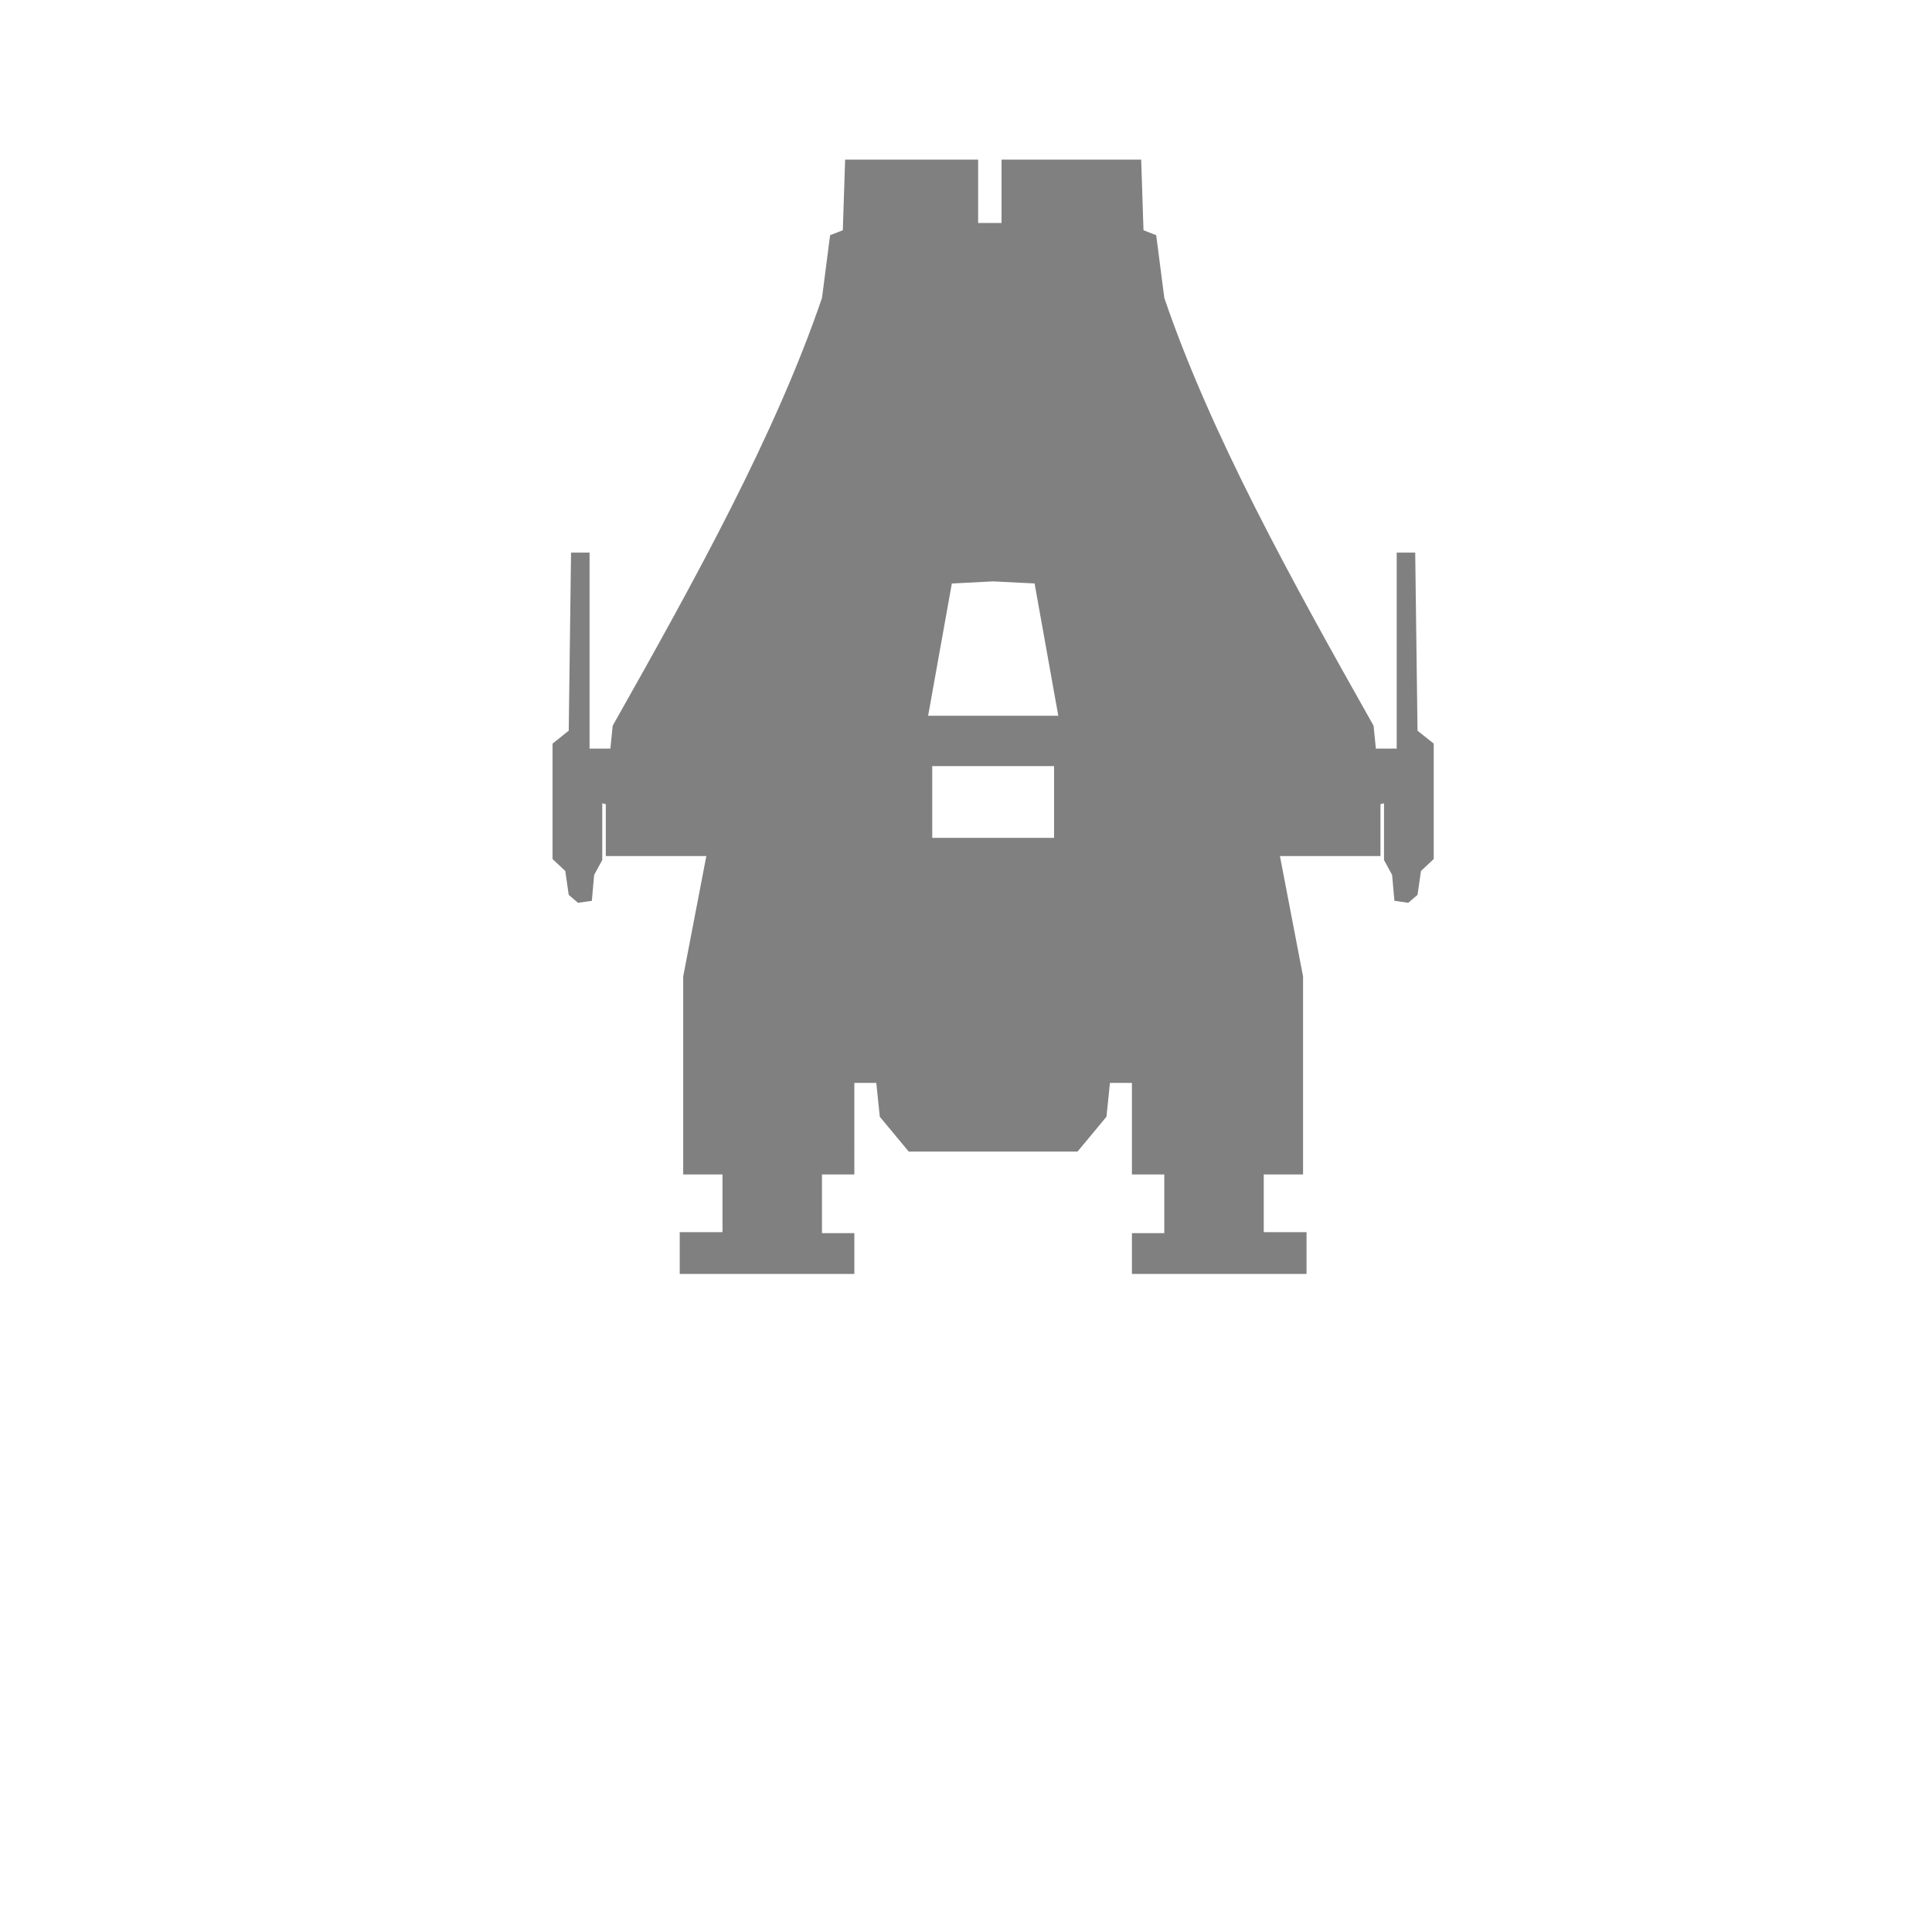 <?xml version="1.0" encoding="UTF-8" standalone="no"?>
<svg
   xmlns:dc="http://purl.org/dc/elements/1.1/"
   xmlns:cc="http://creativecommons.org/ns#"
   xmlns:rdf="http://www.w3.org/1999/02/22-rdf-syntax-ns#"
   xmlns:svg="http://www.w3.org/2000/svg"
   xmlns="http://www.w3.org/2000/svg"
   xmlns:sodipodi="http://sodipodi.sourceforge.net/DTD/sodipodi-0.dtd"
   xmlns:inkscape="http://www.inkscape.org/namespaces/inkscape"
   width="256"
   height="256"
   viewBox="0 0 67.733 67.733"
   version="1.1"
   id="svg8"
   inkscape:version="1.0.1 (3bc2e813f5, 2020-09-07)"
   sodipodi:docname="a-wing.svg"
   inkscape:export-filename="C:\Users\keath\Workspace\KMX\elite-streamdeck-icons\chaff.png"
   inkscape:export-xdpi="96"
   inkscape:export-ydpi="96">
  <defs
     id="defs2" />
  <sodipodi:namedview
     id="base"
     pagecolor="#000000"
     bordercolor="#666666"
     borderopacity="1.0"
     inkscape:pageopacity="0"
     inkscape:pageshadow="2"
     inkscape:zoom="3.959798"
     inkscape:cx="81.785341"
     inkscape:cy="138.89873"
     inkscape:document-units="px"
     inkscape:current-layer="layer2"
     showgrid="true"
     units="px"
     inkscape:snap-grids="true"
     objecttolerance="10000"
     guidetolerance="10000"
     inkscape:window-width="2321"
     inkscape:window-height="1879"
     inkscape:window-x="4802"
     inkscape:window-y="103"
     inkscape:window-maximized="0"
     inkscape:document-rotation="0"
     showguides="true"
     inkscape:snap-to-guides="false"
     inkscape:snap-others="false"
     inkscape:snap-nodes="false"
     inkscape:snap-global="true">
    <inkscape:grid
       type="xygrid"
       id="grid4623" />
    <sodipodi:guide
       position="-3.969,62.442"
       orientation="0,256"
       id="guide3351" />
    <sodipodi:guide
       position="62.177,70.379"
       orientation="256,0"
       id="guide3353" />
    <sodipodi:guide
       position="-2.646,22.754"
       orientation="0,-256"
       id="guide3355" />
    <sodipodi:guide
       position="5.292,70.379"
       orientation="-256,0"
       id="guide3357" />
    <sodipodi:guide
       position="0,67.733"
       orientation="0,256"
       id="guide3359" />
    <sodipodi:guide
       position="67.733,67.733"
       orientation="256,0"
       id="guide3361" />
    <sodipodi:guide
       position="67.733,0"
       orientation="0,-256"
       id="guide3363" />
    <sodipodi:guide
       position="0,0"
       orientation="-256,0"
       id="guide3365" />
    <sodipodi:guide
       position="0,67.733"
       orientation="0,256"
       id="guide3367" />
    <sodipodi:guide
       position="67.733,67.733"
       orientation="256,0"
       id="guide3369" />
    <sodipodi:guide
       position="67.733,0"
       orientation="0,-256"
       id="guide3371" />
    <sodipodi:guide
       position="0,0"
       orientation="-256,0"
       id="guide3373" />
    <sodipodi:guide
       position="0,67.733"
       orientation="0,256"
       id="guide3375" />
    <sodipodi:guide
       position="67.733,67.733"
       orientation="256,0"
       id="guide3377" />
    <sodipodi:guide
       position="67.733,0"
       orientation="0,-256"
       id="guide3379" />
    <sodipodi:guide
       position="0,0"
       orientation="-256,0"
       id="guide3381" />
  </sodipodi:namedview>
  <g
     inkscape:groupmode="layer"
     id="layer2"
     inkscape:label="Icon">
    <path
       id="path1699"
       style="fill:#808080;fill-opacity:1;stroke:none;stroke-width:0.776;stroke-linecap:round;stroke-miterlimit:4;stroke-dasharray:none;stroke-dashoffset:6;stroke-opacity:1;paint-order:markers fill stroke"
       d="m 29.629,5.595 -0.081,2.477 -0.446,0.174 -0.284,2.198 c -1.622,4.763 -4.443,9.871 -7.338,14.999 l -0.081,0.802 h -0.73 v -6.872 h -0.649 l -0.081,6.244 -0.568,0.453 v 4.046 l 0.446,0.419 0.122,0.837 0.324,0.279 0.486,-0.07 0.081,-0.907 0.284,-0.523 v -1.988 l 0.124,0.029 v 1.82 h 3.525 l -0.811,4.221 v 6.941 h 1.378 v 2.023 h -1.5 v 1.465 h 6.122 v -1.43 h -1.135 v -2.058 h 1.135 V 37.965 h 0.77 l 0.122,1.186 1.014,1.221 h 2.757 0.405 2.757 l 1.014,-1.221 0.122,-1.186 h 0.77 v 3.209 h 1.135 v 2.058 h -1.135 v 1.43 h 6.122 v -1.465 h -1.5 v -2.023 h 1.378 v -6.941 l -0.811,-4.221 h 3.525 v -1.82 l 0.124,-0.029 v 1.988 l 0.284,0.523 0.081,0.907 0.486,0.07 0.324,-0.279 0.122,-0.837 0.446,-0.419 v -4.046 l -0.568,-0.453 -0.081,-6.244 h -0.649 v 6.872 h -0.73 l -0.081,-0.802 C 45.262,20.314 42.441,15.207 40.819,10.444 L 40.535,8.246 40.089,8.072 40.008,5.595 h -4.896 v 2.222 h -0.82 V 5.595 Z m 5.181,14.787 0.011,5.79e-4 0.011,-5.79e-4 v 0.001 l 1.439,0.073 0.831,4.637 h -2.27 -0.023 -2.27 l 0.831,-4.637 1.439,-0.073 z m -2.127,6.476 h 4.271 v 2.516 h -4.271 z" />
  </g>
</svg>
